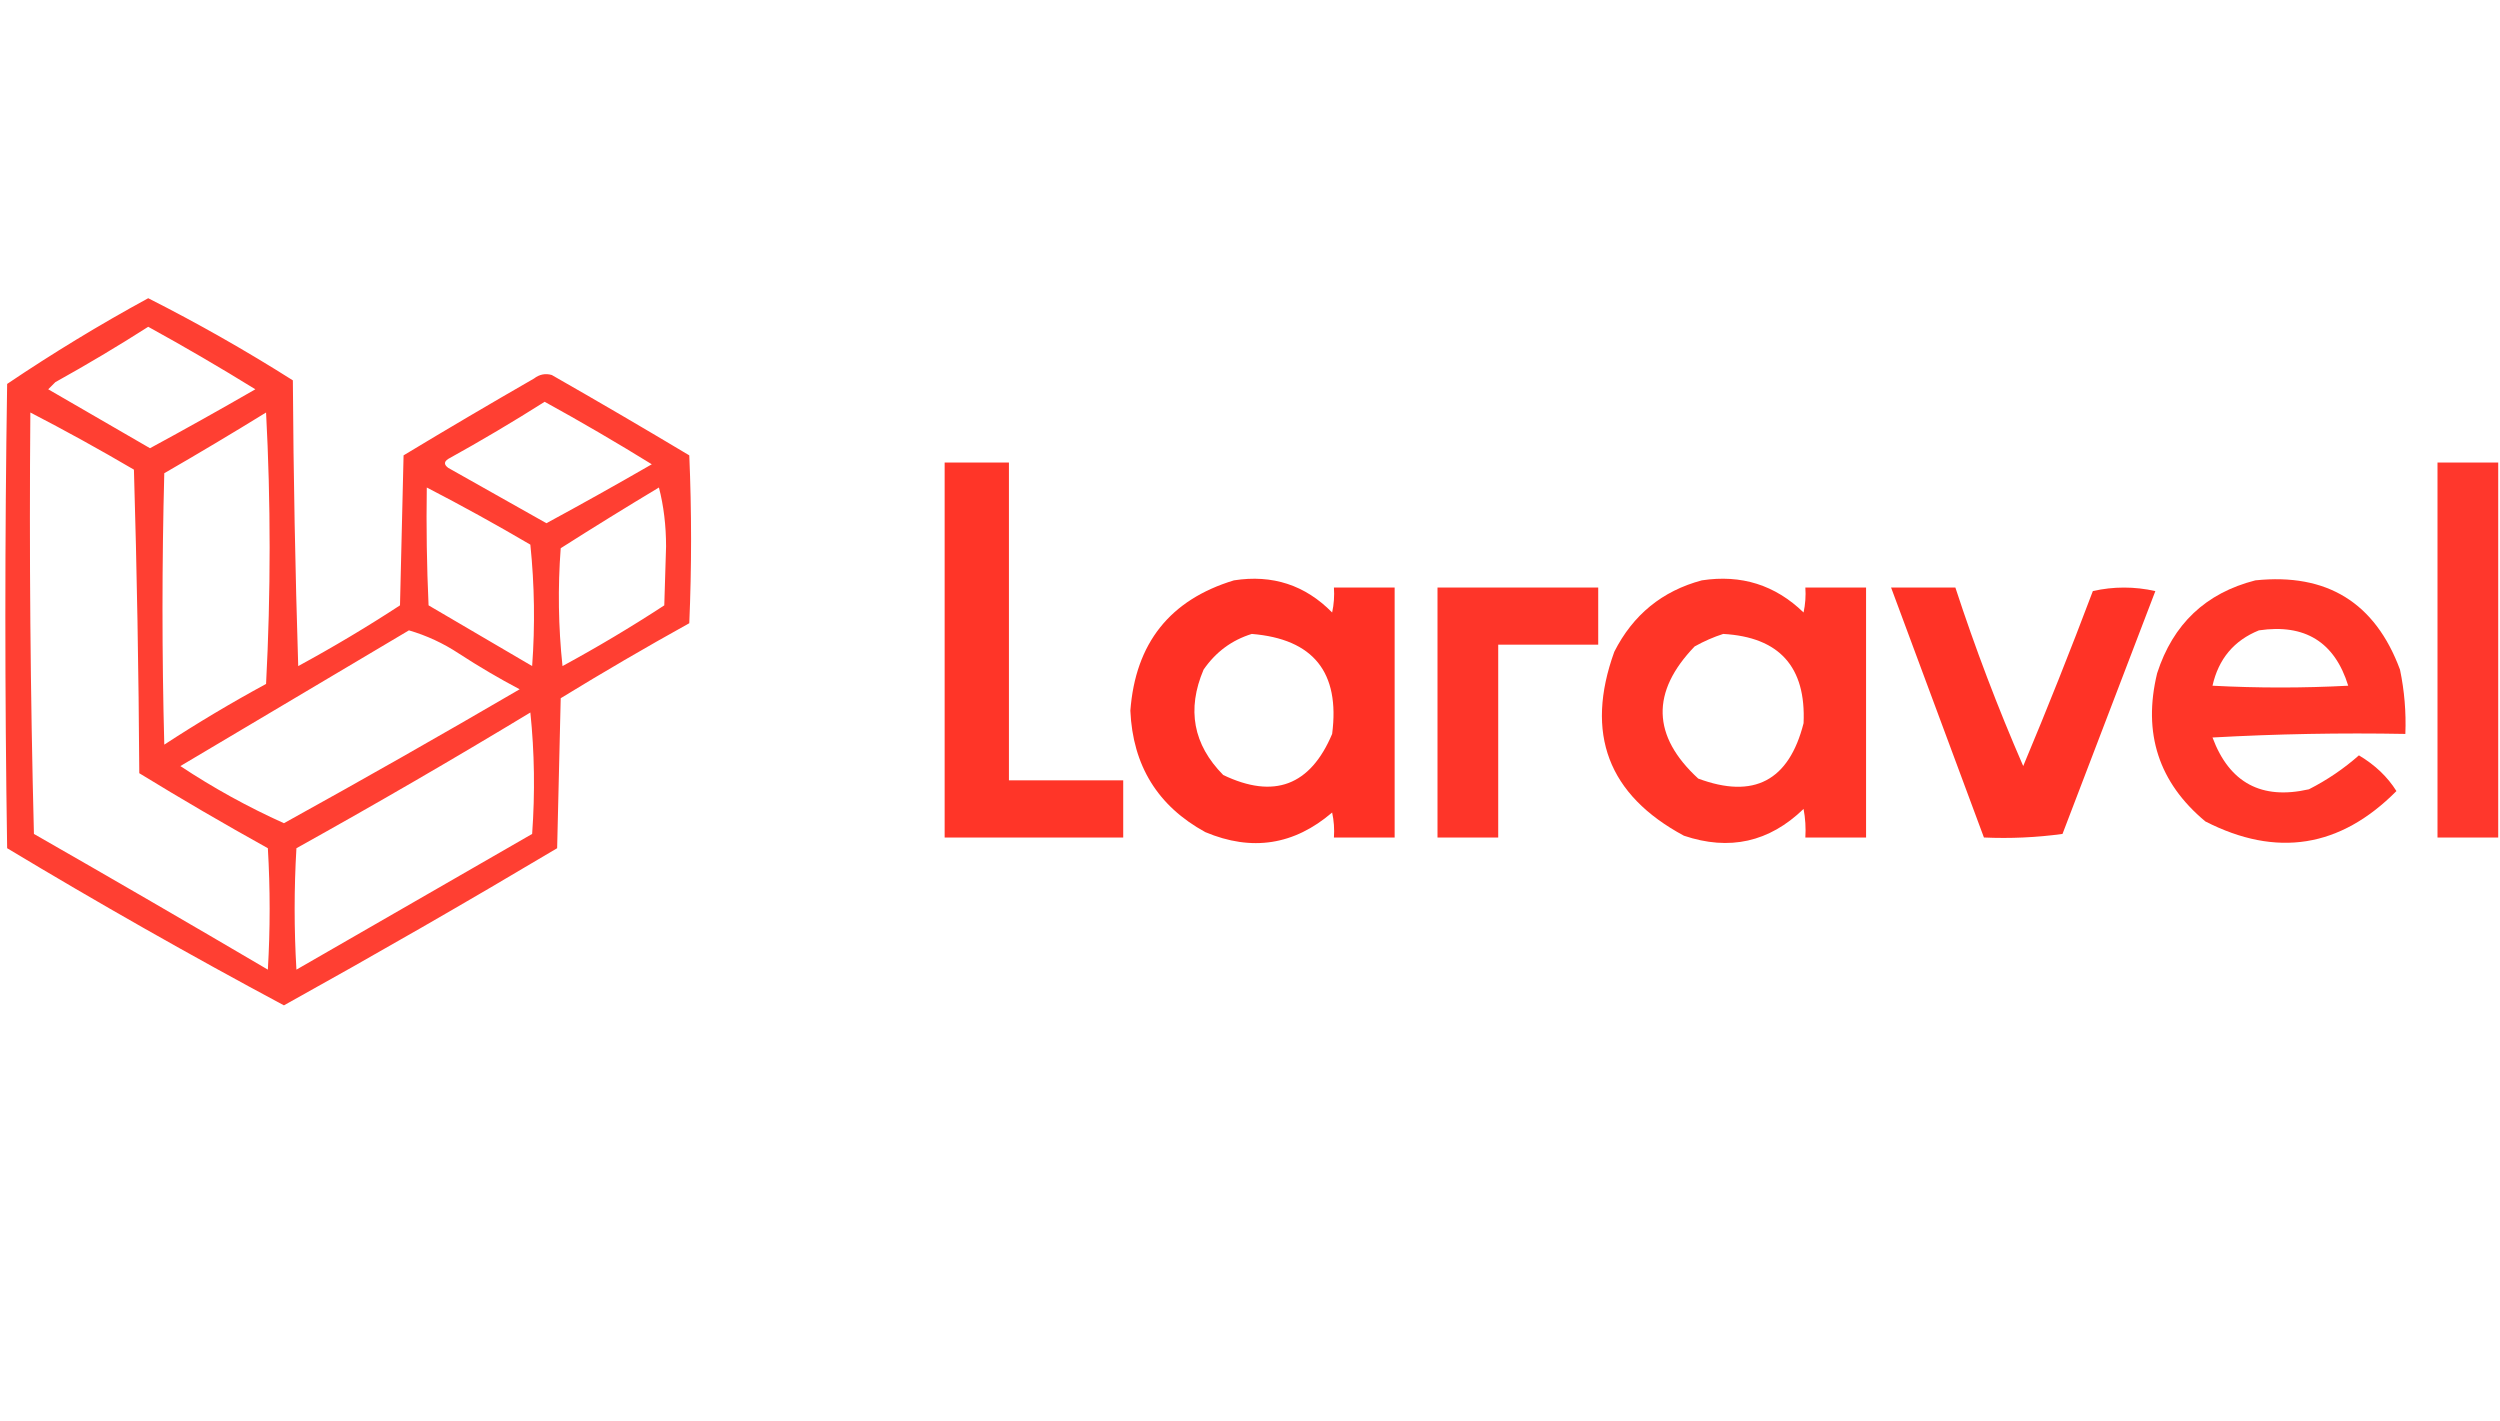 <?xml version="1.0" encoding="UTF-8"?>
<!DOCTYPE svg PUBLIC "-//W3C//DTD SVG 1.1//EN" "http://www.w3.org/Graphics/SVG/1.1/DTD/svg11.dtd">
<svg xmlns="http://www.w3.org/2000/svg" version="1.1" width="700px" height="398px" style="shape-rendering:geometricPrecision; text-rendering:geometricPrecision; image-rendering:optimizeQuality; fill-rule:evenodd; clip-rule:evenodd" xmlns:xlink="http://www.w3.org/1999/xlink">
<g><path style="opacity:0.912" fill="#ff2d1f" d="M 41.5,83.5 C 55.351,90.511 68.851,98.177 82,106.5C 82.167,133.173 82.667,159.84 83.5,186.5C 93.248,181.211 102.748,175.544 112,169.5C 112.333,155.5 112.667,141.5 113,127.5C 125.084,120.207 137.251,113.041 149.5,106C 151.044,104.813 152.711,104.48 154.5,105C 167.415,112.374 180.249,119.874 193,127.5C 193.667,143.167 193.667,158.833 193,174.5C 180.836,181.248 168.836,188.248 157,195.5C 156.667,209.5 156.333,223.5 156,237.5C 130.707,252.562 105.207,267.229 79.5,281.5C 53.298,267.482 27.465,252.816 2,237.5C 1.333,194.167 1.333,150.833 2,107.5C 14.789,98.877 27.956,90.877 41.5,83.5 Z M 41.5,91.5 C 51.636,97.069 61.636,102.903 71.5,109C 61.731,114.634 51.898,120.134 42,125.5C 32.51,120.016 23.01,114.516 13.5,109C 14.167,108.333 14.833,107.667 15.5,107C 24.395,102.059 33.062,96.892 41.5,91.5 Z M 152.5,112.5 C 162.637,118.069 172.637,123.903 182.5,130C 172.731,135.634 162.898,141.134 153,146.5C 143.843,141.35 134.677,136.183 125.5,131C 124.289,130.107 124.289,129.274 125.5,128.5C 134.728,123.392 143.728,118.059 152.5,112.5 Z M 8.5,115.5 C 18.273,120.555 27.94,125.888 37.5,131.5C 38.333,159.827 38.833,188.161 39,216.5C 50.836,223.752 62.836,230.752 75,237.5C 75.667,248.833 75.667,260.167 75,271.5C 53.248,258.707 31.415,246.04 9.5,233.5C 8.5,194.172 8.167,154.839 8.5,115.5 Z M 74.5,115.5 C 75.829,140.67 75.829,166.003 74.5,191.5C 64.752,196.789 55.252,202.456 46,208.5C 45.333,183.167 45.333,157.833 46,132.5C 55.646,126.933 65.146,121.266 74.5,115.5 Z M 119.5,136.5 C 129.273,141.555 138.94,146.888 148.5,152.5C 149.666,163.819 149.832,175.152 149,186.5C 139.333,180.833 129.667,175.167 120,169.5C 119.5,158.505 119.333,147.505 119.5,136.5 Z M 184.5,136.5 C 185.829,141.624 186.495,147.124 186.5,153C 186.333,158.5 186.167,164 186,169.5C 176.748,175.544 167.248,181.211 157.5,186.5C 156.334,175.515 156.168,164.515 157,153.5C 166.147,147.683 175.314,142.016 184.5,136.5 Z M 114.5,176.5 C 119.464,177.949 124.131,180.115 128.5,183C 134.002,186.585 139.669,189.919 145.5,193C 123.625,205.769 101.625,218.269 79.5,230.5C 69.388,225.945 59.721,220.611 50.5,214.5C 71.897,201.807 93.23,189.14 114.5,176.5 Z M 148.5,199.5 C 149.659,210.659 149.826,221.992 149,233.5C 127,246.167 105,258.833 83,271.5C 82.333,260.167 82.333,248.833 83,237.5C 105.142,225.185 126.975,212.519 148.5,199.5 Z"/></g>
<g><path style="opacity:0.96" fill="#ff2d20" d="M 264.5,129.5 C 270.5,129.5 276.5,129.5 282.5,129.5C 282.5,159.167 282.5,188.833 282.5,218.5C 293.167,218.5 303.833,218.5 314.5,218.5C 314.5,223.833 314.5,229.167 314.5,234.5C 297.833,234.5 281.167,234.5 264.5,234.5C 264.5,199.5 264.5,164.5 264.5,129.5 Z"/></g>
<g><path style="opacity:0.943" fill="#ff2c20" d="M 699.5,129.5 C 699.5,164.5 699.5,199.5 699.5,234.5C 693.833,234.5 688.167,234.5 682.5,234.5C 682.5,199.5 682.5,164.5 682.5,129.5C 688.167,129.5 693.833,129.5 699.5,129.5 Z"/></g>
<g><path style="opacity:0.97" fill="#ff2c1f" d="M 345.5,162.5 C 356.293,160.817 365.46,163.817 373,171.5C 373.497,169.19 373.663,166.857 373.5,164.5C 379.167,164.5 384.833,164.5 390.5,164.5C 390.5,187.833 390.5,211.167 390.5,234.5C 384.833,234.5 379.167,234.5 373.5,234.5C 373.663,232.143 373.497,229.81 373,227.5C 362.339,236.638 350.506,238.471 337.5,233C 324.18,225.714 317.18,214.38 316.5,199C 317.919,180.099 327.586,167.933 345.5,162.5 Z M 350.5,177.5 C 367.739,178.913 375.239,188.246 373,205.5C 366.892,219.982 356.725,223.815 342.5,217C 334.093,208.48 332.26,198.647 337,187.5C 340.404,182.561 344.904,179.228 350.5,177.5 Z"/></g>
<g><path style="opacity:0.958" fill="#ff2d1f" d="M 476.5,162.5 C 487.578,160.805 497.078,163.805 505,171.5C 505.497,169.19 505.663,166.857 505.5,164.5C 511.167,164.5 516.833,164.5 522.5,164.5C 522.5,187.833 522.5,211.167 522.5,234.5C 516.833,234.5 511.167,234.5 505.5,234.5C 505.664,231.813 505.497,229.146 505,226.5C 495.395,235.797 484.229,238.297 471.5,234C 450.242,222.574 443.742,205.407 452,182.5C 457.24,172.145 465.406,165.478 476.5,162.5 Z M 482.5,177.5 C 498.221,178.389 505.721,186.723 505,202.5C 500.905,218.63 491.072,223.797 475.5,218C 462.558,206.088 462.225,193.755 474.5,181C 477.158,179.522 479.825,178.355 482.5,177.5 Z"/></g>
<g><path style="opacity:0.957" fill="#ff2d1f" d="M 631.5,162.5 C 651.549,160.406 665.049,168.739 672,187.5C 673.239,193.435 673.739,199.435 673.5,205.5C 655.488,205.167 637.488,205.5 619.5,206.5C 624.232,219.2 633.232,224.033 646.5,221C 651.577,218.42 656.244,215.253 660.5,211.5C 665.002,214.177 668.502,217.51 671,221.5C 655.26,237.361 637.426,240.194 617.5,230C 604.428,219.116 599.928,205.283 604,188.5C 608.448,174.717 617.614,166.05 631.5,162.5 Z M 632.5,176.5 C 645.386,174.599 653.72,179.765 657.5,192C 644.833,192.667 632.167,192.667 619.5,192C 621.189,184.488 625.523,179.321 632.5,176.5 Z"/></g>
<g><path style="opacity:0.954" fill="#fe2c20" d="M 402.5,164.5 C 417.5,164.5 432.5,164.5 447.5,164.5C 447.5,169.833 447.5,175.167 447.5,180.5C 438.167,180.5 428.833,180.5 419.5,180.5C 419.5,198.5 419.5,216.5 419.5,234.5C 413.833,234.5 408.167,234.5 402.5,234.5C 402.5,211.167 402.5,187.833 402.5,164.5 Z"/></g>
<g><path style="opacity:0.961" fill="#ff2c1f" d="M 529.5,164.5 C 535.5,164.5 541.5,164.5 547.5,164.5C 553.04,181.453 559.374,198.119 566.5,214.5C 573.285,198.32 579.785,181.986 586,165.5C 591.779,164.193 597.612,164.193 603.5,165.5C 594.833,188.167 586.167,210.833 577.5,233.5C 570.197,234.497 562.863,234.831 555.5,234.5C 546.84,211.177 538.173,187.844 529.5,164.5 Z"/></g>
</svg>
